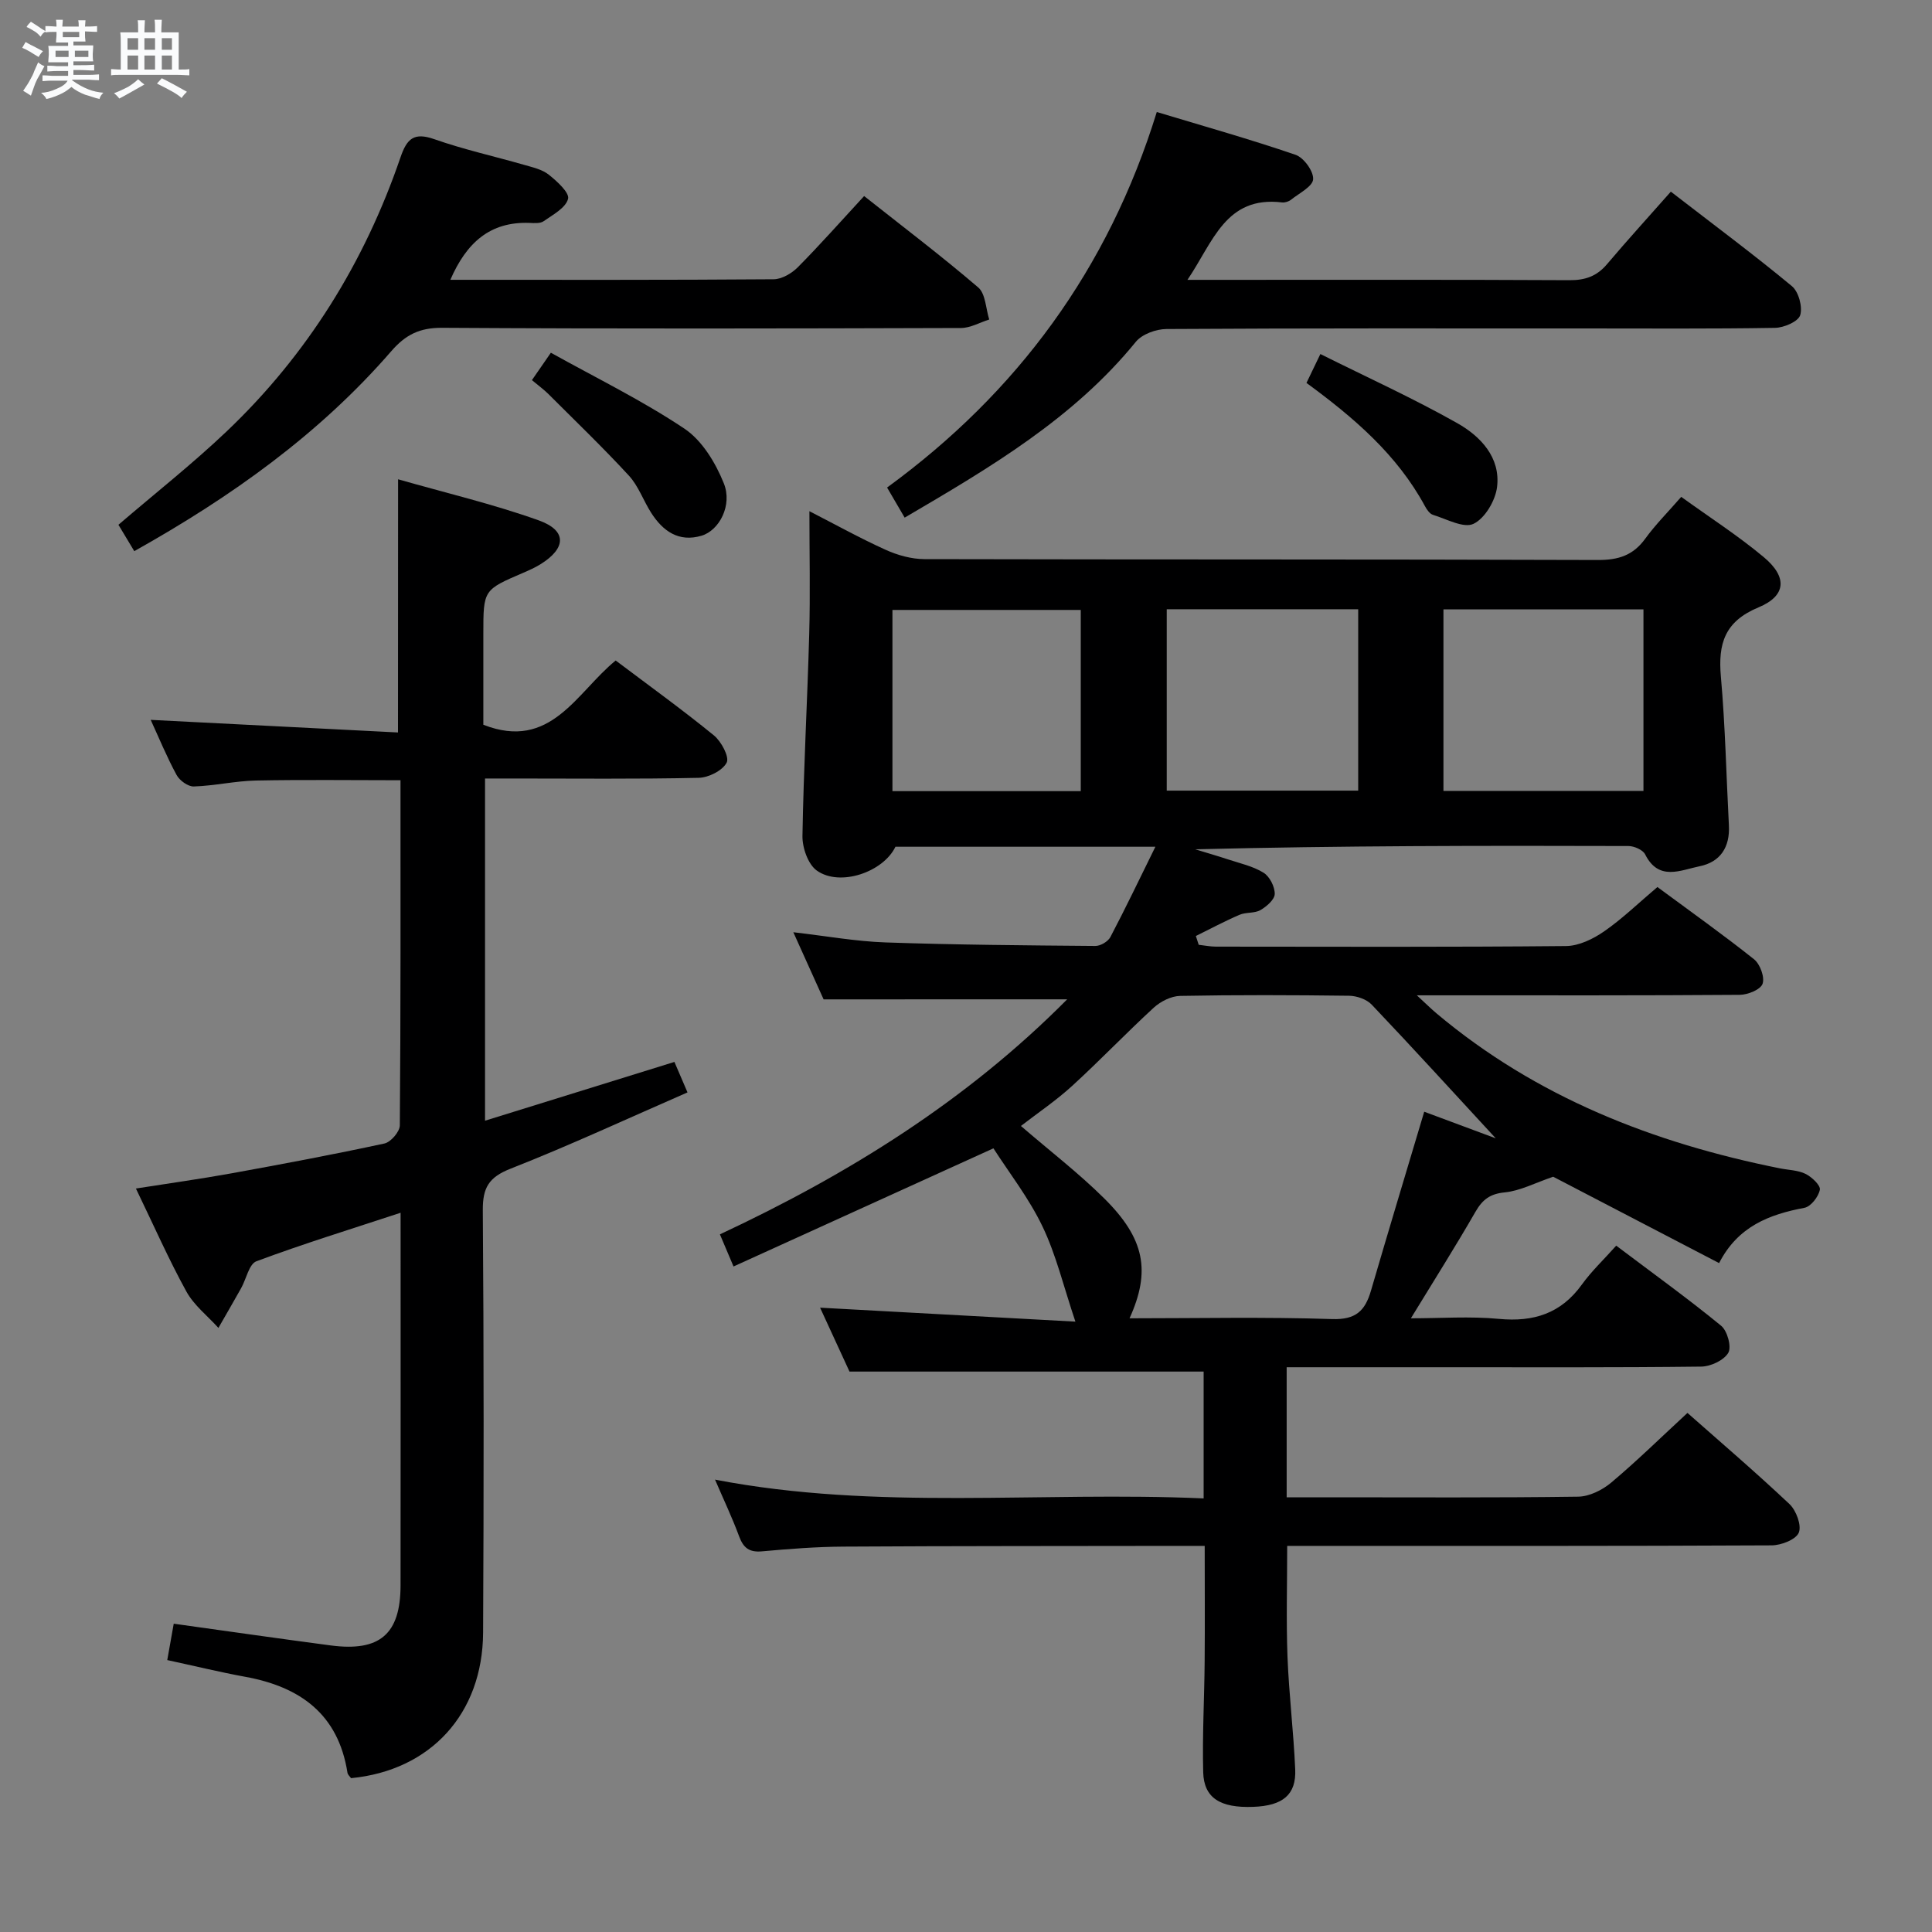 <svg enable-background="new 0 0 400 400" viewBox="0 0 400 400" xmlns="http://www.w3.org/2000/svg"><rect x="0" y="0" width="400" height="400" fill="#808080" stroke="none"/><path d="m6.8 9.5c.6.3 1.3.7 2.1 1.1-.4.4-.7.8-.9 1.2-.7-.4-1.3-.8-1.8-1.1s-1.1-.6-1.6-.8c.2-.4.5-.8.7-1.2.4.2.8.5 1.5.8zm.9 6.9c-.3.6-.5 1.1-.7 1.7s-.4 1.1-.6 1.7c-.6-.4-1.1-.7-1.6-1 .7-1 1.2-1.8 1.5-2.4.3-.5.6-1.1.8-1.7.3-.6.5-1.2.8-1.8.3.3.8.6 1.3.8-.7 1.3-1.2 2.2-1.5 2.7zm.1-11c.4.3 1 .7 1.7 1.1-.5.2-.8.6-1.1 1.1-.5-.6-1-1-1.4-1.2s-.9-.6-1.5-.8c.2-.4.5-.7.9-1.1.5.3.9.6 1.4.9zm10.5 13.1c1 .4 2 .6 3.1.7-.4.4-.7.8-.8 1.3-.9-.2-1.9-.6-3-.9-1-.4-2-.9-2.8-1.6-.5.4-1.1.9-1.9 1.3s-1.9.9-3.3 1.2c-.1-.3-.5-.8-1.1-1.3 1 0 2.1-.3 3.2-.8 1.2-.5 1.9-1 2.3-1.7h-3.2c-.4 0-1 0-2 .1v-1.2c1 0 1.7.1 2 .1h3.3v-1h-2.3c-.2 0-.9 0-2 .1v-1.2c1.2 0 1.9.1 2 .1h2.3v-.8h-4.1c0-.7.1-1.2.1-1.6 0-.5 0-1.1-.1-1.8h4.1v-.7h-2.5c0-.6.1-1.1.1-1.6v-.6h-.5c-.4 0-1 0-1.8.1v-1.3c1.2 0 1.9.1 2.1.1h.2c0-.3 0-.8-.1-1.4h1.4c0 .6-.1 1-.1 1.4h3.4c0-.4 0-.8-.1-1.3h1.5c0 .4-.1.9-.1 1.3.7 0 1.5 0 2.5-.1v1.2c-1 0-1.8-.1-2.5-.1v.6c0 .3 0 .8.1 1.5h-2.5v.8h4.1c0 .7-.1 1.3-.1 1.8s0 1 .1 1.5h-4.1v.8h1.4c.8 0 1.8 0 2.9-.1v1.2c-1 0-1.9-.1-2.8-.1h-1.5v1h3.2c.3 0 1 0 2.1-.1v1.2c-1.1 0-1.8-.1-2.1-.1h-3.4l-.1.1c1.4 1 2.4 1.5 3.4 1.9zm-4.1-6.7v-1.3h-2.7v1.3zm2.2-4.1v-1.1h-3.4v1.1zm1.9 4.1v-1.3h-2.8v1.3z" fill="#fafbfc"/><path d="m37 6.7v2.3 5.4c1 0 1.8 0 2.2-.1v1.3c-.6 0-1.5-.1-2.5-.1h-11.9c-.7 0-1.3 0-1.8.1v-1.3c.5 0 1.1.1 2 .1v-5.2c0-1 0-1.8-.1-2.5h3.7c0-1.3 0-2.1-.1-2.5h1.5c0 .4-.1 1.3-.1 2.5h2.2c0-1.2 0-2.1-.1-2.6h1.5c0 .4-.1 1.3-.1 2.6zm-12.3 13.7c-.3-.4-.7-.8-1.1-1.1 1.1-.4 2.1-.9 2.9-1.3.8-.5 1.5-1 2.1-1.6.4.4.9.8 1.3 1.1-2.5 1.4-4.2 2.4-5.2 2.9zm3.9-10.1v-2.4h-2.2v2.4zm0 4.1v-2.9h-2.2v2.9zm3.5-4.1v-2.4h-2.2v2.4zm0 4.1v-2.9h-2.2v2.9zm.4 2.9 1-1.1c.6.3 1.4.7 2.5 1.3s2 1.1 2.7 1.5c-.4.4-.8.8-1.1 1.3-.8-.8-2.5-1.7-5.1-3zm3.1-7v-2.4h-2.1v2.4zm0 4.1v-2.9h-2.1v2.9z" fill="#fafbfc"/><g fill="#000001"><path d="m170.52 206.91c-1.73-3.84-3.83-8.5-6.27-13.9 6.81.78 12.94 1.9 19.1 2.11 14.47.5 28.95.61 43.43.73 1.06.01 2.62-.91 3.11-1.84 3.14-5.97 6.05-12.07 9.32-18.7-18.59 0-36.19 0-53.82 0-2.51 5.24-11.49 8.35-16.28 4.93-1.82-1.3-3.01-4.73-2.97-7.17.23-13.95 1.02-27.9 1.4-41.85.23-8.27.04-16.55.04-25.38 5.2 2.66 10.39 5.55 15.78 7.99 2.47 1.12 5.34 1.92 8.03 1.93 46.49.11 92.98.02 139.47.18 4.23.01 7.26-.96 9.76-4.4 2.12-2.92 4.71-5.51 7.46-8.67 5.91 4.27 11.78 8.04 17.09 12.48 4.91 4.1 4.69 8-1.09 10.4-7.03 2.92-8.39 7.53-7.79 14.34.91 10.24 1.12 20.55 1.66 30.82.23 4.46-1.74 7.56-6.07 8.44-3.94.8-8.46 3.15-11.27-2.46-.48-.95-2.29-1.73-3.48-1.73-29.82-.09-59.64-.07-89.67.68 2.25.69 4.52 1.34 6.76 2.08 2.51.83 5.2 1.41 7.39 2.77 1.26.78 2.34 2.9 2.31 4.4-.02 1.16-1.7 2.61-2.97 3.34-1.22.7-2.99.39-4.32.97-3.08 1.32-6.04 2.91-9.04 4.39.2.61.39 1.22.59 1.82 1.19.13 2.38.38 3.57.38 24.16.02 48.33.11 72.49-.12 2.66-.03 5.62-1.47 7.89-3.05 3.8-2.63 7.16-5.91 11.02-9.17 6.79 5.02 13.54 9.81 20.01 14.96 1.25 1 2.24 3.71 1.76 5.08-.42 1.2-3.06 2.27-4.73 2.28-20 .15-39.99.1-59.99.1-1.82 0-3.64 0-6.86 0 1.92 1.77 2.98 2.82 4.11 3.77 20.67 17.36 44.9 26.81 71.04 32.05 1.79.36 3.75.37 5.33 1.15 1.29.64 3.13 2.37 2.96 3.28-.27 1.44-1.86 3.49-3.18 3.74-7.3 1.38-13.78 3.84-17.68 11.45-12.08-6.29-23.84-12.41-34.35-17.88-3.81 1.3-6.86 2.93-10.03 3.24-3.08.3-4.62 1.51-6.08 4.05-4.14 7.19-8.58 14.21-13.35 22.02 6.17 0 12.24-.45 18.22.12 7.2.68 12.86-1.11 17.18-7.11 2.02-2.8 4.58-5.21 7.11-8.05 7.81 5.89 14.95 11.03 21.73 16.59 1.28 1.05 2.19 4.38 1.47 5.6-.91 1.55-3.64 2.83-5.6 2.85-17.83.21-35.66.13-53.49.13-10.65 0-21.3 0-32.34 0v26.93h8.85c17.16 0 34.33.11 51.49-.13 2.32-.03 5-1.36 6.84-2.9 5.34-4.49 10.34-9.4 15.8-14.44 6.56 5.8 14 12.16 21.12 18.87 1.4 1.32 2.55 4.44 1.93 5.92-.61 1.45-3.65 2.62-5.63 2.63-31.33.16-62.65.11-93.98.11-1.99 0-3.98 0-6.31 0 0 7.77-.22 15.35.06 22.9.3 7.8 1.26 15.57 1.6 23.37.23 5.26-2.57 7.53-8.68 7.76-6.83.26-10.23-1.82-10.37-7.17-.2-7.64.24-15.3.3-22.95.07-7.79.01-15.58.01-23.91-2.18 0-3.96 0-5.74 0-23 .04-45.99.01-68.99.15-5.65.03-11.3.47-16.93.98-2.64.24-3.85-.72-4.73-3.1-1.44-3.89-3.23-7.65-4.99-11.75 33.59 6.47 67.25 2.38 101.16 3.89 0-9.22 0-17.93 0-26.26-24.26 0-48.32 0-73.32 0-1.67-3.63-3.86-8.39-6.09-13.23 17.7.97 35.1 1.92 52.86 2.89-2.46-7.31-3.99-13.82-6.81-19.7-2.83-5.91-6.96-11.19-10.16-16.18-18.38 8.35-35.85 16.3-53.81 24.46-1.21-2.85-1.96-4.61-2.82-6.65 26.6-12.44 51.04-27.64 71.9-48.66-16.86.01-33.33.01-50.43.01zm139.16 28.77c-8.5-9.21-16.99-18.53-25.67-27.67-1.06-1.12-3.1-1.83-4.7-1.85-11.65-.15-23.31-.19-34.96.03-1.86.03-4.05 1.14-5.47 2.43-5.75 5.28-11.15 10.95-16.91 16.21-3.35 3.06-7.15 5.62-10.6 8.29 6 5.18 11.96 9.75 17.25 15 8.41 8.34 9.66 15.07 5.24 24.82 14.12 0 28.05-.3 41.96.16 4.88.16 6.8-1.71 8.01-5.83 3.6-12.34 7.32-24.65 11.04-37.1 4.93 1.83 10.03 3.73 14.81 5.51zm-10.83-109.51v37.58h41.41c0-12.64 0-25.02 0-37.58-13.77 0-27.22 0-41.41 0zm-57.29-.03v37.55h39.64c0-12.68 0-25.05 0-37.55-13.35 0-26.3 0-39.64 0zm-17.8 37.66c0-12.8 0-25.05 0-37.52-13.11 0-25.97 0-38.99 0v37.52z"/><path d="m82.42 99.23c9.85 2.82 19.67 5.13 29.1 8.5 5.89 2.1 5.75 5.76.38 9.09-1.12.7-2.35 1.24-3.57 1.77-8.25 3.54-8.26 3.53-8.26 12.65v18.81c13.97 5.48 19.27-6.68 27.4-13.3 6.9 5.2 13.78 10.16 20.34 15.51 1.53 1.25 3.24 4.47 2.64 5.63-.86 1.66-3.75 3.11-5.81 3.15-12.82.28-25.65.14-38.48.14-1.8 0-3.6 0-5.74 0v70.85c13.07-4.06 25.98-8.07 39.21-12.17.81 1.88 1.58 3.67 2.71 6.31-12.29 5.36-24.32 10.95-36.65 15.8-4.5 1.77-5.76 3.94-5.73 8.59.22 29.15.21 58.31.06 87.46-.09 16.81-10.88 28.54-27.34 30.13-.23-.34-.67-.7-.74-1.12-1.9-12.13-9.79-17.8-21.18-19.87-5.2-.95-10.34-2.21-16.13-3.46.46-2.59.9-5.06 1.34-7.53 11.18 1.56 21.84 3.09 32.51 4.5 10.16 1.34 14.44-2.35 14.45-12.45.03-25.48.01-50.95.01-77.13-10.27 3.38-20.16 6.43-29.85 10.04-1.53.57-2.1 3.68-3.17 5.58-1.54 2.75-3.13 5.48-4.7 8.22-2.25-2.49-5.05-4.67-6.63-7.53-3.67-6.67-6.75-13.67-10.45-21.33 6.92-1.09 13.36-1.98 19.76-3.14 10.59-1.92 21.17-3.91 31.69-6.18 1.32-.28 3.18-2.45 3.19-3.75.19-23.65.14-47.29.14-71.46-10.13 0-20.03-.14-29.93.06-4.29.09-8.56 1.09-12.86 1.23-1.2.04-2.95-1.23-3.57-2.38-2.05-3.78-3.69-7.78-5.36-11.41 16.97.86 33.94 1.73 51.2 2.61.02-17.75.02-34.6.02-52.42z"/><path d="m187.3 107.17c-1.25-2.13-2.32-3.96-3.64-6.23 26.98-19.69 45.79-45.23 55.84-77.75 9.81 2.96 19.36 5.65 28.73 8.86 1.7.58 3.75 3.4 3.64 5.06-.09 1.5-2.87 2.88-4.55 4.22-.48.39-1.28.65-1.88.58-11.69-1.41-14.27 8.18-19.59 16.03h5.6c24.5 0 48.99-.06 73.49.07 3.28.02 5.68-.83 7.78-3.32 4.2-4.96 8.58-9.77 13.21-15.01 9.22 7.12 17.32 13.14 25.07 19.57 1.39 1.16 2.24 4.3 1.71 6.01-.42 1.33-3.37 2.59-5.22 2.62-13.16.22-26.32.12-39.49.12-28.83 0-57.66-.06-86.49.12-2.16.01-5.04 1.06-6.34 2.64-12.91 15.86-30.1 26-47.87 36.41z"/><path d="m93.24 57.93c22.65 0 44.79.06 66.93-.11 1.69-.01 3.74-1.22 5-2.48 4.56-4.6 8.86-9.46 13.74-14.75 7.92 6.27 15.97 12.37 23.62 18.92 1.53 1.31 1.56 4.38 2.28 6.64-1.95.61-3.91 1.76-5.86 1.76-35.81.11-71.61.18-107.42-.04-4.63-.03-7.55 1.41-10.52 4.84-14.88 17.16-33.08 30.12-53.21 41.4-1.23-2.05-2.3-3.84-3.28-5.46 7.66-6.57 15.35-12.63 22.41-19.34 16.68-15.87 28.53-34.96 35.98-56.71 1.33-3.89 2.78-5.27 7.02-3.78 6.09 2.14 12.43 3.54 18.65 5.33 1.74.5 3.68.93 5.04 2.02 1.71 1.36 4.32 3.73 3.99 5-.49 1.88-3.14 3.29-5.06 4.63-.71.5-1.94.39-2.93.35-8.16-.3-13.04 4.09-16.38 11.78z"/><path d="m110.13 78.7c1.35-1.95 2.37-3.43 3.92-5.67 9.36 5.21 18.9 9.87 27.64 15.71 3.67 2.45 6.47 7.09 8.17 11.33 1.83 4.55-.96 9.75-4.6 10.84-4.74 1.41-8.02-.95-10.45-4.75-1.61-2.52-2.62-5.52-4.59-7.67-5.38-5.84-11.12-11.35-16.74-16.97-.92-.9-1.98-1.67-3.35-2.82z"/><path d="m270.49 79.28c.84-1.76 1.61-3.36 2.88-5.98 9.64 4.81 19.23 9.16 28.36 14.32 4.79 2.71 8.97 7.08 8.22 13.21-.34 2.81-2.51 6.49-4.87 7.62-2.05.98-5.59-1-8.4-1.86-.68-.21-1.28-1.09-1.66-1.8-5.76-10.64-14.67-18.29-24.53-25.51z"/></g></svg>